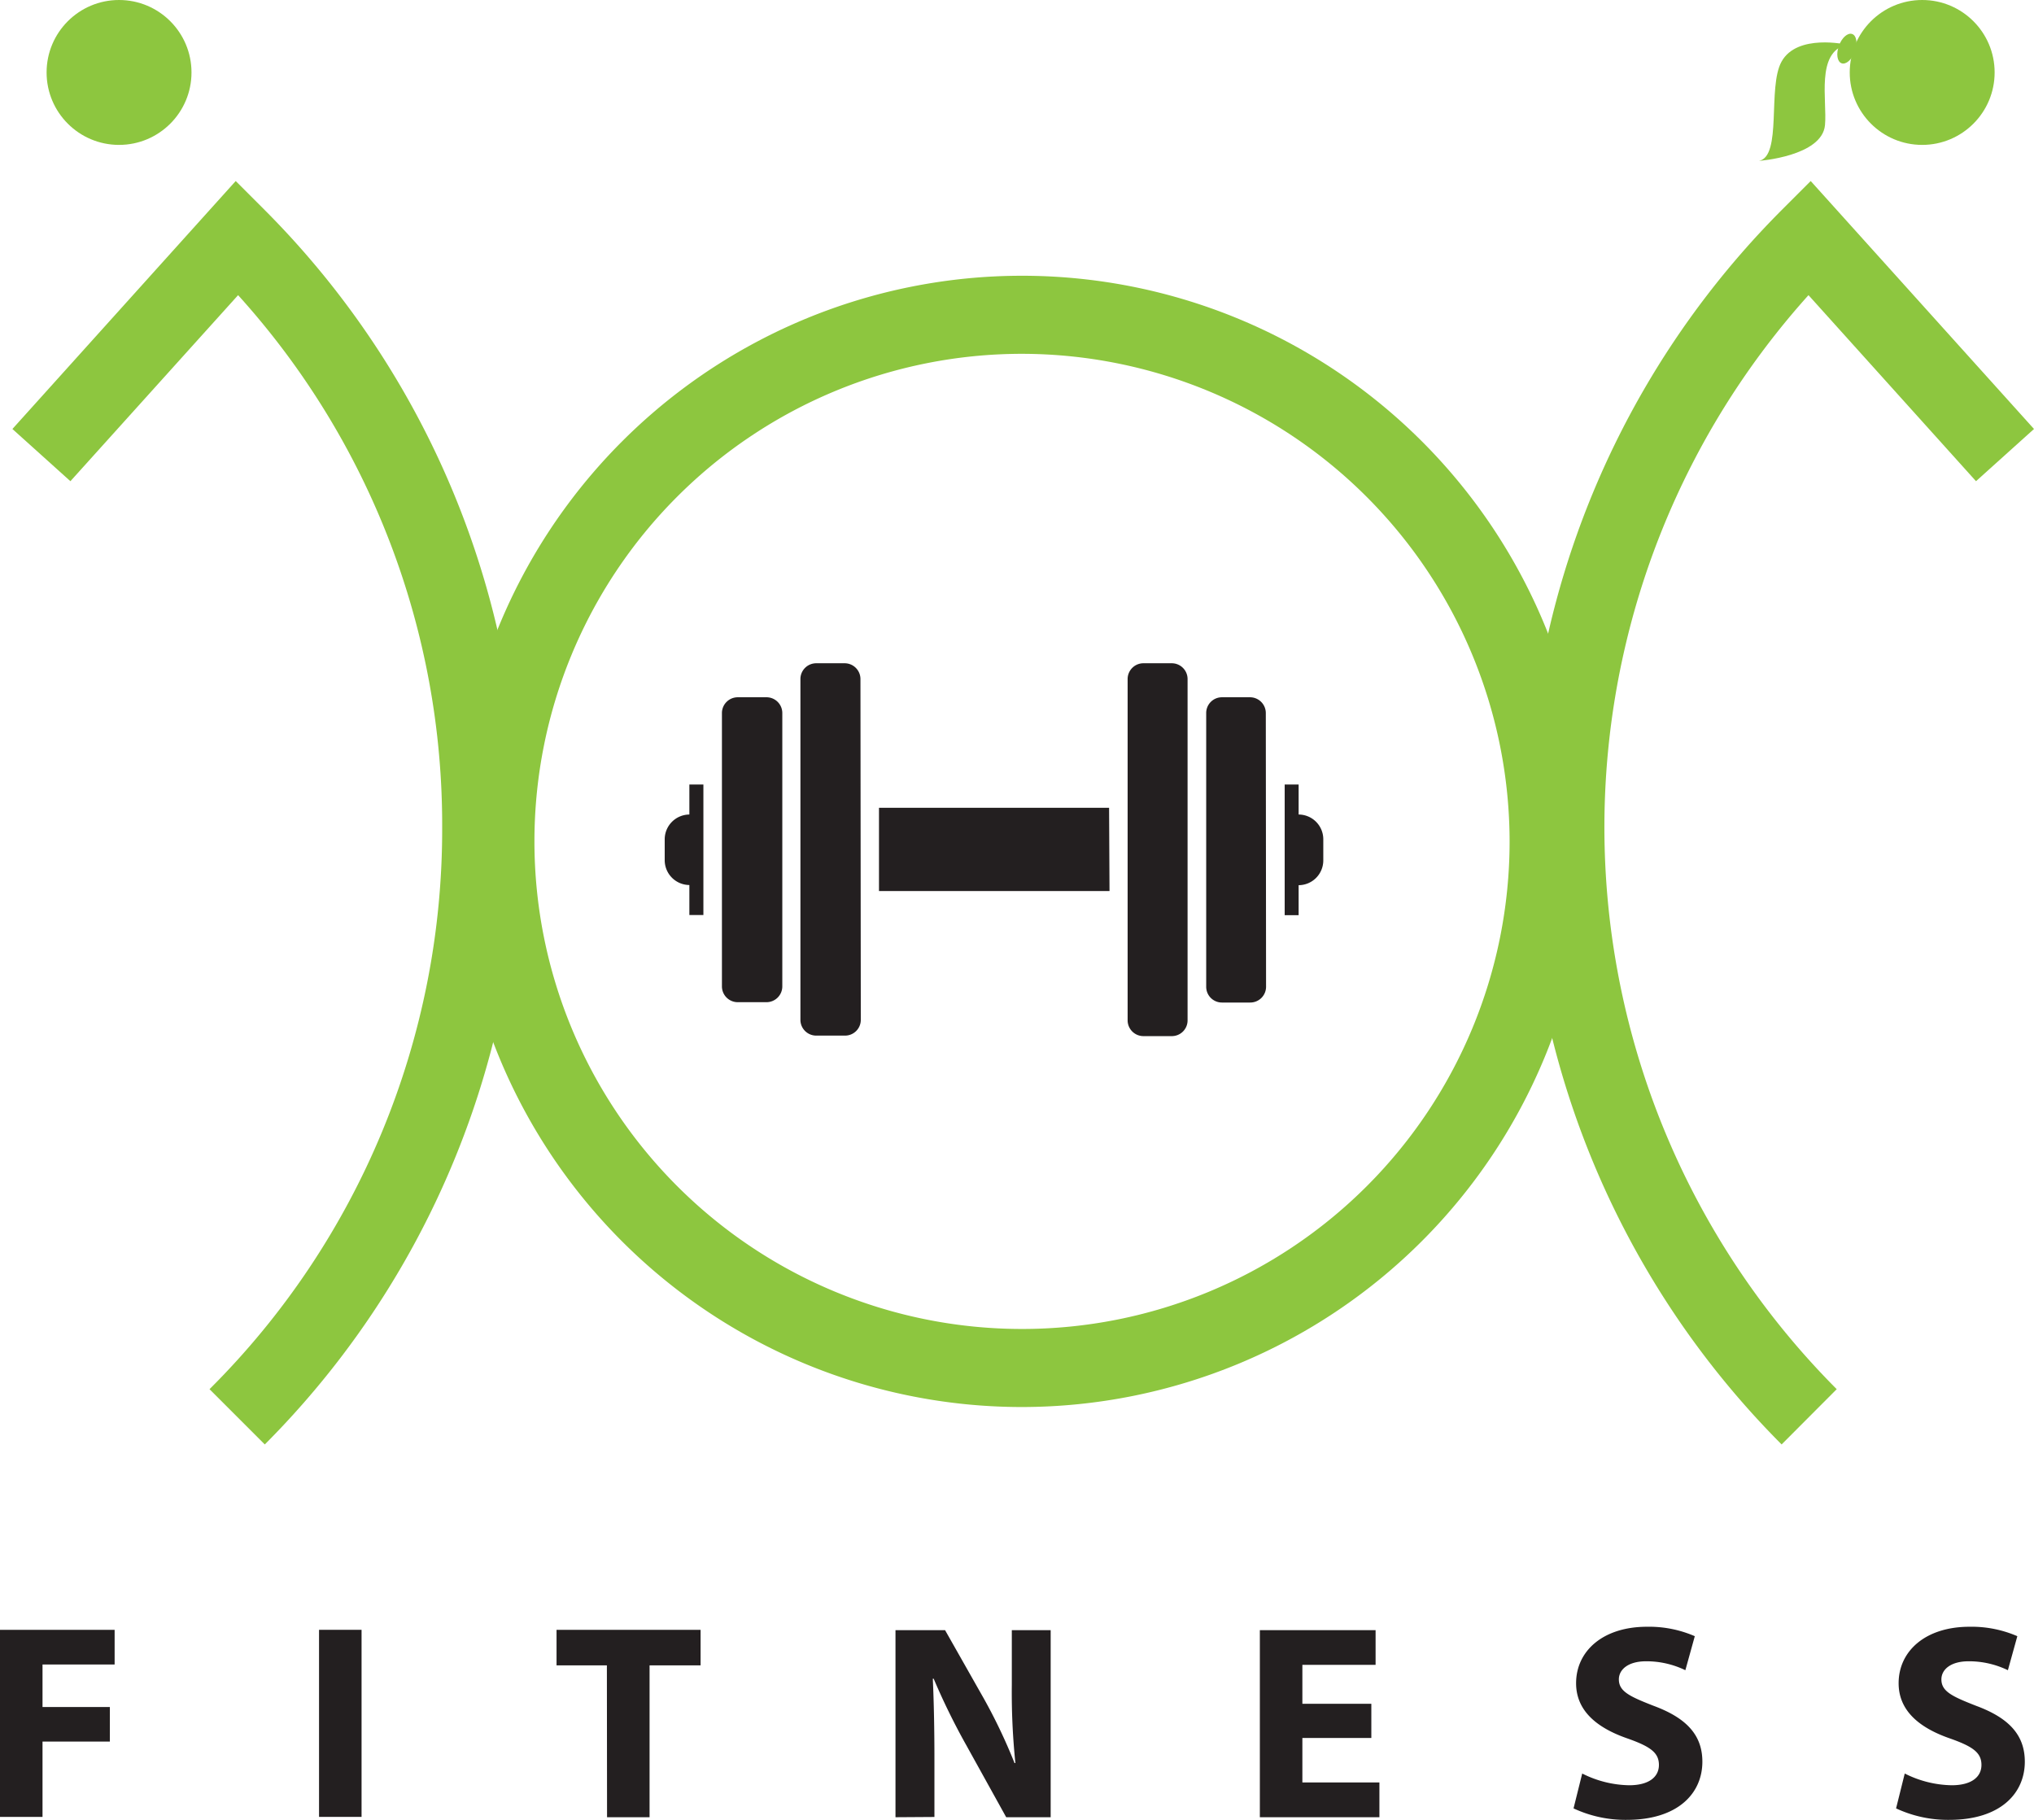 <svg xmlns="http://www.w3.org/2000/svg" viewBox="0 0 239.2 214.04"><defs><style>.cls-1{fill:#231f20;}.cls-2{fill:#8dc63f;}</style></defs><title>1o1 Fitness</title><g id="Layer_2" data-name="Layer 2"><g id="Layer_1-2" data-name="Layer 1"><path class="cls-1" d="M0,191.67H13.48v4.08H5v5h7.92v4.06H5v8.86H0Z"/><path class="cls-1" d="M42.52,191.67v22h-5v-22Z"/><path class="cls-1" d="M71.37,195.85H65.45v-4.18H82.39v4.18h-6v17.86h-5Z"/><path class="cls-1" d="M105.31,213.71v-22h5.83l4.58,8.08a64.42,64.42,0,0,1,3.59,7.55h.1a81.18,81.18,0,0,1-.42-9.19v-6.44h4.57v22h-5.23l-4.71-8.5a79.27,79.27,0,0,1-3.82-7.79l-.1,0c.13,2.92.19,6,.19,9.62v6.64Z"/><path class="cls-1" d="M161.27,204.39h-8.11v5.23h9.06v4.09H148.16v-22h13.61v4.08h-8.61v4.58h8.11Z"/><path class="cls-1" d="M186.07,208.57a12.66,12.66,0,0,0,5.52,1.38c2.29,0,3.5-.95,3.5-2.39s-1-2.16-3.69-3.11c-3.67-1.27-6.05-3.3-6.05-6.5,0-3.77,3.14-6.64,8.34-6.64a13.49,13.49,0,0,1,5.62,1.11l-1.11,4a10.52,10.52,0,0,0-4.61-1.05c-2.16,0-3.21,1-3.21,2.13,0,1.41,1.25,2,4.09,3.11,3.89,1.44,5.73,3.46,5.73,6.57,0,3.7-2.85,6.84-8.9,6.84a14.4,14.4,0,0,1-6.25-1.35Z"/><path class="cls-1" d="M224,208.57a12.66,12.66,0,0,0,5.52,1.38c2.29,0,3.5-.95,3.5-2.39s-1-2.16-3.69-3.11c-3.67-1.27-6.05-3.3-6.05-6.5,0-3.77,3.14-6.64,8.34-6.64a13.49,13.49,0,0,1,5.62,1.11l-1.11,4a10.52,10.52,0,0,0-4.61-1.05c-2.16,0-3.21,1-3.21,2.13,0,1.41,1.25,2,4.09,3.11,3.89,1.44,5.72,3.46,5.72,6.57,0,3.7-2.84,6.84-8.89,6.84a14.4,14.4,0,0,1-6.25-1.35Z"/><path class="cls-1" d="M82.72,107.61H81.07v-3.53a2.92,2.92,0,0,1-2.9-2.91V98.7a2.92,2.92,0,0,1,2.9-2.91V92.26h1.65ZM92,116a1.86,1.86,0,0,1-1.86,1.86H86.76A1.86,1.86,0,0,1,84.9,116V83.83A1.86,1.86,0,0,1,86.76,82h3.33A1.86,1.86,0,0,1,92,83.83Zm9.23,3.94a1.85,1.85,0,0,1-1.86,1.85H96A1.86,1.86,0,0,1,94.13,120V79.9A1.86,1.86,0,0,1,96,78h3.33a1.86,1.86,0,0,1,1.86,1.86Zm29.25-15.15H103.37V95h27.06ZM139.66,120a1.85,1.85,0,0,1-1.86,1.85h-3.33a1.86,1.86,0,0,1-1.86-1.85V79.9A1.86,1.86,0,0,1,134.47,78h3.33a1.86,1.86,0,0,1,1.86,1.86Zm9.23-3.94A1.86,1.86,0,0,1,147,117.9H143.7a1.85,1.85,0,0,1-1.85-1.86V83.83A1.85,1.85,0,0,1,143.7,82H147a1.86,1.86,0,0,1,1.86,1.86Zm6.73-14.87a2.91,2.91,0,0,1-2.9,2.91v3.53h-1.64V92.26h1.64v3.53a2.91,2.91,0,0,1,2.9,2.91Z"/><path class="cls-2" d="M120.19,165.47A66.52,66.52,0,1,1,186.71,99,66.59,66.59,0,0,1,120.19,165.47Zm0-123.86A57.34,57.34,0,1,0,177.53,99,57.41,57.41,0,0,0,120.19,41.61Z"/><path class="cls-2" d="M31.14,169.87l-6.5-6.5A92.82,92.82,0,0,0,52,97.29,92.78,92.78,0,0,0,28,34.71L8.28,56.59,1.46,50.45,27.72,21.29l3.42,3.42A102.76,102.76,0,0,1,31.14,169.87Z"/><circle class="cls-2" cx="14" cy="8.52" r="8.52"/><path class="cls-2" d="M209.52,169.87a102.76,102.76,0,0,1,0-145.16l3.42-3.42L239.2,50.45l-6.82,6.14-19.7-21.88A93.58,93.58,0,0,0,216,163.37Z"/><circle class="cls-2" cx="226.05" cy="8.52" r="8.52"/><path class="cls-2" d="M217.17,5.25s-5.83-1.33-7.66,2c-1.67,3,.09,11.12-2.65,11.67,0,0,7.41-.54,7.76-4.2C214.89,11.81,213.52,6.16,217.17,5.25Z"/><ellipse class="cls-2" cx="217.18" cy="5.71" rx="1.83" ry="1" transform="translate(137.55 207.85) rotate(-70)"/></g></g></svg>